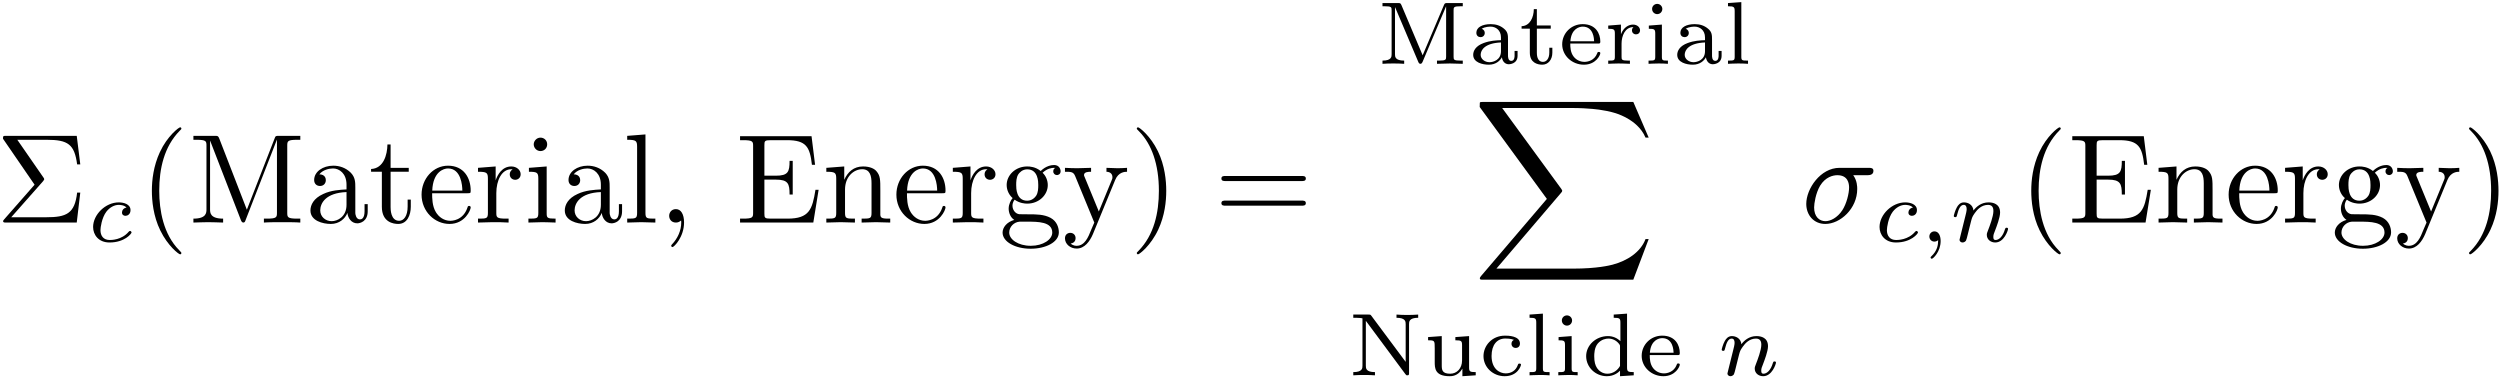 <?xml version="1.0" encoding="UTF-8"?>
<svg xmlns="http://www.w3.org/2000/svg" xmlns:xlink="http://www.w3.org/1999/xlink" width="706pt" height="107pt" viewBox="0 0 706 107" version="1.1"><!--latexit:AAAFw3jabVRrbBRVFL537gClS+m25VHKo4PdYqsFtvUBFVvbUrZq7YLstt12d7ve
nb27O3Qey8wd0+2wetVAYiSEEKMGX7T8AWJ8gDENMTFq/GH0B7YVQ4zRGP8Y05io
f028++hSDHMzmXPPueeb75zzzcQzqmJRr3cRCkhctTr3XMjzLDEtxdBDHiN+jMjU
GvNgU04r3B30UCNTC+CpCx+4d66p2HlPk6d5170trffd376/s6vv8ScOHwmNTcRT
afU4ncoOe3RbVRfWVrrWbZJG/YE9kyRrjfNnCXfEI6vYsi5Xra9219TWbdjIBIaY
yFax1WwNq2BrWeXlzfVbGrZu276jkbnYOraeVbMa1sC2su1sB5NCcWwRVdHJsGyo
hhnUjAQZpgpVSShjEqzFVRLVcEpXkoqMKS8pmMCUxNzVcSxPpkzD1hMH84njlmGb
MgmSKdoEStdC227Xnr3eYX/g6EBfxB8oHAxksEx8Xokv4Iasar7jgQcfGi+WoWON
hIomsUZLCbMP71s2Q/7A4ULdbnHe9ciBR8d4IyxqKnqKuY9woO7HODF/YMimmPMO
FCIXu3t6eV5xUwZYOOjqP+QbKAc4u17KrbhNicVq2RZWF3P/HUkYsq0RnRYohdu9
GRp1sEkVWSW5yohtEV7MJE6RMDfz5K2oU2hjTmrmnoSUNEx+61QqeFdmOFizrKwW
5yc1TNPW/2N5591iYZsm90cdRc9wprpcfFHSViVqSDSbIVJCMXl9apYbWDYVzlWS
09jEMuWSrGxeCSVjOU26kli1SNTRFJ2SRC4vtSef8s8Msg0zQ2wjqx/xB3y8gsWn
jwZcweGRUb4PKNOEdy7pU3HK4ns/r7ypp6U4dLebbWKbR4YMHcsGn8l4uIQwG4mW
rPIUeDj2DG99vyLnpYXN7GwMr4zKiZi7dsVoEsVpzZLkXf3l1KaeviKbecV1bDL/
3VCFc+z9fCp8dY6eYds4tqZzOv1czLNGpmTdlgdXrrnX62uX+AKsKi8X2zfAGovC
mIwElJSGY46ca4lQLnlniGebClbbpEM6MVPZXKvUJUUsW4s5xQN+W1aVBJFyem7C
uTMnl+MnS3ht+jLiMg5nOu3E3HVlWd9u1sXp2Iky5YLyB0mWJHpLf5rvnmdB0zAo
g6AC1IAG0AR2gw6wD4QBBmmQAQ54EZwGZ8BZcA68Cl4Db4Dz4C3wDrgEroD3wPvg
Q3AVfAw+AXPgOvgUfAW+ATfATfAzWAJ/QRFWw3rYCJthB+yEB2AX7INDcAROQAwV
aEIKs/AleBKegq/At+EMvAKvwevwS3gDzsNFeFP4VlgQvhd+EG4JPwo/Cb8JS8I/
wr9IRFWoGtWgOtSAGtEu1Iq8qBN1o0HkR6Mogo4jil5G59Cb6AK6hD5C19Ac+gx9
gb5G8+gW+gX9in5Hf6Al9KcYFePilHhCPCm+Lp4X3y2qQYClP9ML4I5LnPkPvT3m
tg==
-->
<defs>
<g>
<symbol overflow="visible" id="glyph0-0">
<path style="stroke:none;" d=""/>
</symbol>
<symbol overflow="visible" id="glyph0-1">
<path style="stroke:none;" d="M 13.344 -11.688 C 13.656 -12.047 13.656 -12.188 13.656 -12.266 C 13.656 -12.438 13.516 -12.625 13.406 -12.766 L 6.062 -23.375 L 14.344 -23.375 C 20.406 -23.375 22.203 -22.094 22.953 -16.422 L 23.844 -16.422 L 22.844 -24.484 L 2.938 -24.484 C 2.078 -24.484 2.016 -24.484 2.016 -23.672 L 10.938 -10.688 L 2.406 -0.969 C 2.047 -0.578 2.047 -0.5 2.047 -0.391 C 2.047 0 2.406 0 2.938 0 L 22.844 0 L 23.844 -8.469 L 22.953 -8.469 C 22.297 -2.469 19.859 -1.5 14.234 -1.5 L 4.344 -1.5 Z M 13.344 -11.688 "/>
</symbol>
<symbol overflow="visible" id="glyph0-2">
<path style="stroke:none;" d="M 11.875 8.609 C 11.875 8.5 11.875 8.422 11.266 7.812 C 6.781 3.297 5.625 -3.484 5.625 -8.969 C 5.625 -15.203 7 -21.438 11.406 -25.922 C 11.875 -26.359 11.875 -26.422 11.875 -26.531 C 11.875 -26.781 11.719 -26.891 11.516 -26.891 C 11.156 -26.891 7.922 -24.453 5.812 -19.906 C 3.984 -15.953 3.547 -11.984 3.547 -8.969 C 3.547 -6.172 3.938 -1.828 5.922 2.219 C 8.062 6.641 11.156 8.969 11.516 8.969 C 11.719 8.969 11.875 8.859 11.875 8.609 Z M 11.875 8.609 "/>
</symbol>
<symbol overflow="visible" id="glyph0-3">
<path style="stroke:none;" d="M 8.641 -23.703 C 8.312 -24.484 8.219 -24.484 7.391 -24.484 L 1.328 -24.484 L 1.328 -23.375 L 2.188 -23.375 C 4.953 -23.375 5.016 -22.984 5.016 -21.688 L 5.016 -3.766 C 5.016 -2.797 5.016 -1.109 1.328 -1.109 L 1.328 0 C 2.578 -0.031 4.344 -0.109 5.516 -0.109 C 6.703 -0.109 8.469 -0.031 9.719 0 L 9.719 -1.109 C 6.031 -1.109 6.031 -2.797 6.031 -3.766 L 6.031 -23.094 L 6.062 -23.094 L 14.703 -0.781 C 14.875 -0.328 15.062 0 15.422 0 C 15.812 0 15.922 -0.281 16.062 -0.688 L 24.891 -23.375 L 24.922 -23.375 L 24.922 -2.797 C 24.922 -1.5 24.844 -1.109 22.094 -1.109 L 21.234 -1.109 L 21.234 0 C 22.562 -0.109 25 -0.109 26.391 -0.109 C 27.797 -0.109 30.188 -0.109 31.516 0 L 31.516 -1.109 L 30.656 -1.109 C 27.906 -1.109 27.828 -1.5 27.828 -2.797 L 27.828 -21.688 C 27.828 -22.984 27.906 -23.375 30.656 -23.375 L 31.516 -23.375 L 31.516 -24.484 L 25.453 -24.484 C 24.531 -24.484 24.531 -24.453 24.281 -23.812 L 16.422 -3.625 Z M 8.641 -23.703 "/>
</symbol>
<symbol overflow="visible" id="glyph0-4">
<path style="stroke:none;" d="M 11.938 -2.719 C 12.078 -1.297 13.047 0.219 14.734 0.219 C 15.484 0.219 17.672 -0.281 17.672 -3.188 L 17.672 -5.203 L 16.781 -5.203 L 16.781 -3.188 C 16.781 -1.109 15.891 -0.891 15.484 -0.891 C 14.312 -0.891 14.172 -2.516 14.172 -2.688 L 14.172 -9.859 C 14.172 -11.375 14.172 -12.766 12.875 -14.094 C 11.469 -15.484 9.688 -16.062 7.953 -16.062 C 5.016 -16.062 2.547 -14.375 2.547 -12.016 C 2.547 -10.938 3.266 -10.328 4.203 -10.328 C 5.203 -10.328 5.844 -11.047 5.844 -11.984 C 5.844 -12.406 5.672 -13.594 4.016 -13.625 C 4.984 -14.875 6.734 -15.281 7.891 -15.281 C 9.641 -15.281 11.688 -13.875 11.688 -10.688 L 11.688 -9.359 C 9.859 -9.25 7.344 -9.141 5.094 -8.062 C 2.406 -6.844 1.5 -4.984 1.5 -3.406 C 1.5 -0.5 4.984 0.391 7.25 0.391 C 9.609 0.391 11.266 -1.047 11.938 -2.719 Z M 11.688 -8.609 L 11.688 -5.016 C 11.688 -1.609 9.109 -0.391 7.5 -0.391 C 5.734 -0.391 4.266 -1.656 4.266 -3.438 C 4.266 -5.422 5.766 -8.391 11.688 -8.609 Z M 11.688 -8.609 "/>
</symbol>
<symbol overflow="visible" id="glyph0-5">
<path style="stroke:none;" d="M 6.203 -14.344 L 11.328 -14.344 L 11.328 -15.453 L 6.203 -15.453 L 6.203 -22.047 L 5.312 -22.047 C 5.266 -19.109 4.203 -15.281 0.688 -15.125 L 0.688 -14.344 L 3.734 -14.344 L 3.734 -4.453 C 3.734 -0.031 7.062 0.391 8.359 0.391 C 10.906 0.391 11.906 -2.156 11.906 -4.453 L 11.906 -6.484 L 11.016 -6.484 L 11.016 -4.516 C 11.016 -1.859 9.938 -0.5 8.609 -0.5 C 6.203 -0.5 6.203 -3.766 6.203 -4.375 Z M 6.203 -14.344 "/>
</symbol>
<symbol overflow="visible" id="glyph0-6">
<path style="stroke:none;" d="M 4.016 -9.031 C 4.234 -14.375 7.25 -15.281 8.469 -15.281 C 12.156 -15.281 12.516 -10.438 12.516 -9.031 Z M 3.984 -8.281 L 13.984 -8.281 C 14.781 -8.281 14.875 -8.281 14.875 -9.031 C 14.875 -12.594 12.938 -16.062 8.469 -16.062 C 4.297 -16.062 1 -12.375 1 -7.891 C 1 -3.078 4.766 0.391 8.891 0.391 C 13.266 0.391 14.875 -3.578 14.875 -4.266 C 14.875 -4.625 14.594 -4.703 14.422 -4.703 C 14.094 -4.703 14.016 -4.484 13.953 -4.203 C 12.688 -0.5 9.469 -0.5 9.109 -0.5 C 7.312 -0.5 5.875 -1.578 5.062 -2.906 C 3.984 -4.625 3.984 -7 3.984 -8.281 Z M 3.984 -8.281 "/>
</symbol>
<symbol overflow="visible" id="glyph0-7">
<path style="stroke:none;" d="M 5.984 -11.906 L 5.984 -15.844 L 1 -15.453 L 1 -14.344 C 3.516 -14.344 3.797 -14.094 3.797 -12.328 L 3.797 -2.719 C 3.797 -1.109 3.406 -1.109 1 -1.109 L 1 0 C 2.406 -0.031 4.094 -0.109 5.094 -0.109 C 6.531 -0.109 8.219 -0.109 9.641 0 L 9.641 -1.109 L 8.891 -1.109 C 6.234 -1.109 6.172 -1.5 6.172 -2.797 L 6.172 -8.312 C 6.172 -11.875 7.672 -15.062 10.406 -15.062 C 10.656 -15.062 10.719 -15.062 10.797 -15.031 C 10.688 -14.984 9.969 -14.562 9.969 -13.625 C 9.969 -12.625 10.719 -12.078 11.516 -12.078 C 12.156 -12.078 13.047 -12.516 13.047 -13.656 C 13.047 -14.812 11.938 -15.844 10.406 -15.844 C 7.781 -15.844 6.484 -13.453 5.984 -11.906 Z M 5.984 -11.906 "/>
</symbol>
<symbol overflow="visible" id="glyph0-8">
<path style="stroke:none;" d="M 6.344 -15.844 L 1.328 -15.453 L 1.328 -14.344 C 3.656 -14.344 3.984 -14.125 3.984 -12.375 L 3.984 -2.719 C 3.984 -1.109 3.578 -1.109 1.188 -1.109 L 1.188 0 C 2.328 -0.031 4.266 -0.109 5.125 -0.109 C 6.391 -0.109 7.641 -0.031 8.859 0 L 8.859 -1.109 C 6.484 -1.109 6.344 -1.297 6.344 -2.688 Z M 6.484 -22.094 C 6.484 -23.234 5.594 -23.984 4.594 -23.984 C 3.484 -23.984 2.688 -23.016 2.688 -22.094 C 2.688 -21.125 3.484 -20.188 4.594 -20.188 C 5.594 -20.188 6.484 -20.938 6.484 -22.094 Z M 6.484 -22.094 "/>
</symbol>
<symbol overflow="visible" id="glyph0-9">
<path style="stroke:none;" d="M 6.344 -24.891 L 1.188 -24.484 L 1.188 -23.375 C 3.688 -23.375 3.984 -23.125 3.984 -21.375 L 3.984 -2.719 C 3.984 -1.109 3.578 -1.109 1.188 -1.109 L 1.188 0 C 2.359 -0.031 4.266 -0.109 5.156 -0.109 C 6.062 -0.109 7.812 -0.031 9.141 0 L 9.141 -1.109 C 6.734 -1.109 6.344 -1.109 6.344 -2.719 Z M 6.344 -24.891 "/>
</symbol>
<symbol overflow="visible" id="glyph0-10">
<path style="stroke:none;" d="M 7.281 -0.031 C 7.281 -2.328 6.422 -3.797 4.984 -3.797 C 3.734 -3.797 3.078 -2.828 3.078 -1.906 C 3.078 -0.969 3.688 0 4.984 0 C 5.562 0 5.984 -0.219 6.344 -0.5 L 6.422 -0.578 C 6.453 -0.578 6.484 -0.531 6.484 -0.031 C 6.484 2.266 5.484 4.453 3.906 6.125 C 3.688 6.344 3.656 6.391 3.656 6.531 C 3.656 6.781 3.844 6.922 4.016 6.922 C 4.453 6.922 7.281 4.094 7.281 -0.031 Z M 7.281 -0.031 "/>
</symbol>
<symbol overflow="visible" id="glyph0-11">
<path style="stroke:none;" d="M 4.875 -2.797 C 4.875 -1.5 4.812 -1.109 2.047 -1.109 L 1.188 -1.109 L 1.188 0 L 21.875 0 L 23.375 -9.25 L 22.484 -9.25 C 21.594 -3.734 20.766 -1.109 14.594 -1.109 L 9.828 -1.109 C 8.141 -1.109 8.062 -1.359 8.062 -2.547 L 8.062 -12.125 L 11.297 -12.125 C 14.781 -12.125 15.172 -10.969 15.172 -7.922 L 16.062 -7.922 L 16.062 -17.422 L 15.172 -17.422 C 15.172 -14.344 14.781 -13.234 11.297 -13.234 L 8.062 -13.234 L 8.062 -21.844 C 8.062 -23.016 8.141 -23.266 9.828 -23.266 L 14.453 -23.266 C 19.938 -23.266 20.906 -21.297 21.484 -16.312 L 22.375 -16.312 L 21.375 -24.391 L 1.188 -24.391 L 1.188 -23.266 L 2.047 -23.266 C 4.812 -23.266 4.875 -22.875 4.875 -21.594 Z M 4.875 -2.797 "/>
</symbol>
<symbol overflow="visible" id="glyph0-12">
<path style="stroke:none;" d="M 3.938 -12.328 L 3.938 -2.719 C 3.938 -1.109 3.547 -1.109 1.141 -1.109 L 1.141 0 C 2.406 -0.031 4.234 -0.109 5.203 -0.109 C 6.125 -0.109 8 -0.031 9.219 0 L 9.219 -1.109 C 6.812 -1.109 6.422 -1.109 6.422 -2.719 L 6.422 -9.328 C 6.422 -13.047 8.969 -15.062 11.266 -15.062 C 13.516 -15.062 13.906 -13.125 13.906 -11.078 L 13.906 -2.719 C 13.906 -1.109 13.516 -1.109 11.109 -1.109 L 11.109 0 C 12.375 -0.031 14.203 -0.109 15.172 -0.109 C 16.094 -0.109 17.969 -0.031 19.188 0 L 19.188 -1.109 C 17.312 -1.109 16.422 -1.109 16.391 -2.188 L 16.391 -9.031 C 16.391 -12.125 16.391 -13.234 15.281 -14.516 C 14.781 -15.125 13.594 -15.844 11.516 -15.844 C 8.891 -15.844 7.203 -14.312 6.203 -12.078 L 6.203 -15.844 L 1.141 -15.453 L 1.141 -14.344 C 3.656 -14.344 3.938 -14.094 3.938 -12.328 Z M 3.938 -12.328 "/>
</symbol>
<symbol overflow="visible" id="glyph0-13">
<path style="stroke:none;" d="M 7.953 -6.172 C 4.844 -6.172 4.844 -9.75 4.844 -10.578 C 4.844 -11.547 4.875 -12.688 5.422 -13.594 C 5.703 -14.016 6.531 -15.031 7.953 -15.031 C 11.078 -15.031 11.078 -11.438 11.078 -10.609 C 11.078 -9.641 11.047 -8.5 10.5 -7.609 C 10.219 -7.172 9.391 -6.172 7.953 -6.172 Z M 3.797 -4.766 C 3.797 -4.906 3.797 -5.734 4.406 -6.453 C 5.812 -5.453 7.281 -5.344 7.953 -5.344 C 11.297 -5.344 13.766 -7.812 13.766 -10.578 C 13.766 -11.906 13.203 -13.234 12.297 -14.062 C 13.594 -15.281 14.875 -15.453 15.531 -15.453 C 15.594 -15.453 15.781 -15.453 15.891 -15.422 C 15.484 -15.281 15.312 -14.875 15.312 -14.453 C 15.312 -13.844 15.781 -13.406 16.359 -13.406 C 16.703 -13.406 17.391 -13.656 17.391 -14.484 C 17.391 -15.094 16.969 -16.25 15.562 -16.25 C 14.844 -16.25 13.266 -16.031 11.766 -14.562 C 10.25 -15.75 8.75 -15.844 7.953 -15.844 C 4.625 -15.844 2.156 -13.375 2.156 -10.609 C 2.156 -9.031 2.938 -7.672 3.844 -6.922 C 3.375 -6.391 2.719 -5.203 2.719 -3.938 C 2.719 -2.828 3.188 -1.469 4.297 -0.75 C 2.156 -0.141 1 1.406 1 2.828 C 1 5.422 4.547 7.391 8.922 7.391 C 13.156 7.391 16.891 5.562 16.891 2.766 C 16.891 1.5 16.391 -0.328 14.562 -1.328 C 12.656 -2.328 10.578 -2.328 8.391 -2.328 C 7.5 -2.328 5.953 -2.328 5.703 -2.359 C 4.547 -2.516 3.797 -3.625 3.797 -4.766 Z M 8.969 6.562 C 5.344 6.562 2.875 4.734 2.875 2.828 C 2.875 1.188 4.234 -0.141 5.812 -0.25 L 7.922 -0.25 C 11.016 -0.25 15.031 -0.25 15.031 2.828 C 15.031 4.766 12.484 6.562 8.969 6.562 Z M 8.969 6.562 "/>
</symbol>
<symbol overflow="visible" id="glyph0-14">
<path style="stroke:none;" d="M 14.875 -12.047 C 15.812 -14.312 17.641 -14.344 18.219 -14.344 L 18.219 -15.453 C 17.391 -15.391 16.359 -15.344 15.531 -15.344 C 14.875 -15.344 13.203 -15.422 12.406 -15.453 L 12.406 -14.344 C 13.516 -14.312 14.094 -13.703 14.094 -12.797 C 14.094 -12.438 14.062 -12.375 13.875 -11.938 L 10.25 -3.125 L 6.281 -12.766 C 6.125 -13.125 6.062 -13.266 6.062 -13.406 C 6.062 -14.344 7.391 -14.344 8.062 -14.344 L 8.062 -15.453 C 7.141 -15.422 4.766 -15.344 4.156 -15.344 C 3.188 -15.344 1.75 -15.391 0.688 -15.453 L 0.688 -14.344 C 2.406 -14.344 3.078 -14.344 3.578 -13.094 L 8.969 0 C 8.781 0.469 8.281 1.656 8.062 2.109 C 7.281 4.094 6.281 6.562 3.984 6.562 C 3.797 6.562 2.969 6.562 2.297 5.922 C 3.406 5.766 3.688 4.984 3.688 4.406 C 3.688 3.484 3.016 2.906 2.188 2.906 C 1.469 2.906 0.688 3.375 0.688 4.453 C 0.688 6.062 2.188 7.344 3.984 7.344 C 6.234 7.344 7.703 5.312 8.578 3.266 Z M 14.875 -12.047 "/>
</symbol>
<symbol overflow="visible" id="glyph0-15">
<path style="stroke:none;" d="M 10.359 -8.969 C 10.359 -11.766 9.969 -16.094 8 -20.156 C 5.844 -24.562 2.766 -26.891 2.406 -26.891 C 2.188 -26.891 2.047 -26.75 2.047 -26.531 C 2.047 -26.422 2.047 -26.359 2.719 -25.719 C 6.234 -22.156 8.281 -16.453 8.281 -8.969 C 8.281 -2.828 6.953 3.484 2.516 8 C 2.047 8.422 2.047 8.5 2.047 8.609 C 2.047 8.828 2.188 8.969 2.406 8.969 C 2.766 8.969 5.984 6.531 8.109 1.969 C 9.938 -1.969 10.359 -5.953 10.359 -8.969 Z M 10.359 -8.969 "/>
</symbol>
<symbol overflow="visible" id="glyph0-16">
<path style="stroke:none;" d="M 24.641 -11.719 C 25.172 -11.719 25.859 -11.719 25.859 -12.438 C 25.859 -13.156 25.172 -13.156 24.672 -13.156 L 3.188 -13.156 C 2.688 -13.156 2.016 -13.156 2.016 -12.438 C 2.016 -11.719 2.688 -11.719 3.234 -11.719 Z M 24.672 -4.766 C 25.172 -4.766 25.859 -4.766 25.859 -5.484 C 25.859 -6.203 25.172 -6.203 24.641 -6.203 L 3.234 -6.203 C 2.688 -6.203 2.016 -6.203 2.016 -5.484 C 2.016 -4.766 2.688 -4.766 3.188 -4.766 Z M 24.672 -4.766 "/>
</symbol>
<symbol overflow="visible" id="glyph1-0">
<path style="stroke:none;" d=""/>
</symbol>
<symbol overflow="visible" id="glyph1-1">
<path style="stroke:none;" d="M 11 -9.609 C 10.094 -9.469 9.719 -8.766 9.719 -8.203 C 9.719 -7.531 10.25 -7.281 10.703 -7.281 C 11.25 -7.281 12.125 -7.688 12.125 -8.891 C 12.125 -10.594 10.172 -11.078 8.812 -11.078 C 5.047 -11.078 1.562 -7.609 1.562 -4.125 C 1.562 -1.953 3.062 0.25 6.203 0.25 C 10.453 0.25 12.422 -2.234 12.422 -2.594 C 12.422 -2.734 12.203 -3.016 12 -3.016 C 11.859 -3.016 11.797 -2.969 11.594 -2.766 C 9.641 -0.453 6.703 -0.453 6.25 -0.453 C 4.438 -0.453 3.641 -1.688 3.641 -3.234 C 3.641 -3.969 4 -6.703 5.297 -8.438 C 6.25 -9.672 7.562 -10.375 8.812 -10.375 C 9.172 -10.375 10.375 -10.312 11 -9.609 Z M 11 -9.609 "/>
</symbol>
<symbol overflow="visible" id="glyph1-2">
<path style="stroke:none;" d="M 3.062 -1.578 C 2.969 -1.25 2.812 -0.625 2.812 -0.547 C 2.812 0 3.266 0.25 3.672 0.25 C 4.125 0.25 4.516 -0.078 4.641 -0.297 C 4.766 -0.531 4.969 -1.328 5.094 -1.859 C 5.219 -2.328 5.5 -3.484 5.656 -4.125 C 5.797 -4.672 5.953 -5.219 6.078 -5.797 C 6.359 -6.828 6.406 -7.031 7.125 -8.062 C 7.828 -9.062 9.016 -10.375 10.891 -10.375 C 12.359 -10.375 12.375 -9.094 12.375 -8.609 C 12.375 -7.109 11.297 -4.312 10.891 -3.266 C 10.625 -2.562 10.516 -2.328 10.516 -1.906 C 10.516 -0.578 11.625 0.25 12.906 0.25 C 15.422 0.25 16.516 -3.219 16.516 -3.594 C 16.516 -3.922 16.203 -3.922 16.125 -3.922 C 15.766 -3.922 15.75 -3.766 15.641 -3.484 C 15.062 -1.484 13.984 -0.453 12.984 -0.453 C 12.453 -0.453 12.359 -0.797 12.359 -1.328 C 12.359 -1.906 12.484 -2.234 12.938 -3.359 C 13.234 -4.141 14.266 -6.797 14.266 -8.203 C 14.266 -10.641 12.328 -11.078 11 -11.078 C 8.906 -11.078 7.5 -9.797 6.75 -8.781 C 6.578 -10.516 5.094 -11.078 4.062 -11.078 C 2.984 -11.078 2.406 -10.297 2.078 -9.719 C 1.531 -8.781 1.188 -7.359 1.188 -7.234 C 1.188 -6.906 1.531 -6.906 1.609 -6.906 C 1.953 -6.906 1.984 -6.984 2.156 -7.656 C 2.531 -9.141 3.016 -10.375 4 -10.375 C 4.641 -10.375 4.828 -9.812 4.828 -9.141 C 4.828 -8.656 4.594 -7.734 4.422 -7.062 C 4.25 -6.375 4 -5.344 3.859 -4.797 Z M 3.062 -1.578 "/>
</symbol>
<symbol overflow="visible" id="glyph1-3">
<path style="stroke:none;" d="M 5.297 -0.406 C 5.297 0.984 5.047 2.594 3.344 4.188 C 3.234 4.297 3.156 4.375 3.156 4.5 C 3.156 4.672 3.359 4.844 3.516 4.844 C 3.859 4.844 6 2.844 6 -0.156 C 6 -1.703 5.406 -2.891 4.25 -2.891 C 3.422 -2.891 2.812 -2.234 2.812 -1.453 C 2.812 -0.656 3.391 0 4.266 0 C 4.875 0 5.266 -0.406 5.297 -0.406 Z M 5.297 -0.406 "/>
</symbol>
<symbol overflow="visible" id="glyph2-0">
<path style="stroke:none;" d=""/>
</symbol>
<symbol overflow="visible" id="glyph2-1">
<path style="stroke:none;" d="M 6.906 -16.594 C 6.672 -17.156 6.484 -17.156 5.953 -17.156 L 1.562 -17.156 L 1.562 -16.25 L 2.156 -16.25 C 4.094 -16.25 4.141 -16 4.141 -15.109 L 4.141 -2.719 C 4.141 -2.031 4.141 -0.906 1.562 -0.906 L 1.562 0 C 2.594 -0.078 3.594 -0.094 4.625 -0.094 C 5.656 -0.094 6.656 -0.078 7.688 0 L 7.688 -0.906 C 5.094 -0.906 5.094 -2.031 5.094 -2.719 L 5.094 -15.938 L 5.125 -15.969 L 11.656 -0.578 C 11.781 -0.281 11.906 0 12.281 0 C 12.453 0 12.688 -0.078 12.875 -0.531 L 19.516 -16.219 L 19.531 -16.203 L 19.531 -2.031 C 19.531 -1.188 19.484 -0.906 17.547 -0.906 L 16.953 -0.906 L 16.953 0 C 18.156 -0.047 19.562 -0.094 20.594 -0.094 C 21.625 -0.094 23.031 -0.047 24.234 0 L 24.234 -0.906 L 23.625 -0.906 C 21.688 -0.906 21.641 -1.156 21.641 -2.031 L 21.641 -15.109 C 21.641 -15.969 21.688 -16.25 23.625 -16.25 L 24.234 -16.25 L 24.234 -17.156 L 19.859 -17.156 C 19.359 -17.156 19.141 -17.156 18.938 -16.641 L 12.906 -2.406 Z M 6.906 -16.594 "/>
</symbol>
<symbol overflow="visible" id="glyph2-2">
<path style="stroke:none;" d="M 11.203 -6.734 C 11.203 -8.062 11.203 -9.016 10.047 -9.938 C 9.016 -10.797 7.812 -11.203 6.328 -11.203 C 3.938 -11.203 2.266 -10.297 2.266 -8.766 C 2.266 -7.953 2.812 -7.531 3.469 -7.531 C 4.141 -7.531 4.641 -8.031 4.641 -8.719 C 4.641 -9.141 4.438 -9.672 3.766 -9.875 C 4.672 -10.5 6.125 -10.5 6.281 -10.5 C 7.688 -10.5 9.219 -9.562 9.219 -7.453 L 9.219 -6.672 C 7.828 -6.625 6.172 -6.547 4.344 -5.875 C 2.078 -5.047 1.375 -3.672 1.375 -2.531 C 1.375 -0.375 4 0.25 5.781 0.25 C 7.781 0.25 8.969 -0.875 9.484 -1.859 C 9.594 -0.828 10.266 0.125 11.422 0.125 C 11.469 0.125 13.906 0.125 13.906 -2.266 L 13.906 -3.641 L 13.062 -3.641 L 13.062 -2.281 C 13.062 -2.031 13.062 -0.828 12.125 -0.828 C 11.203 -0.828 11.203 -2.016 11.203 -2.328 Z M 9.219 -3.547 C 9.219 -1.125 7.109 -0.453 5.969 -0.453 C 4.703 -0.453 3.484 -1.312 3.484 -2.531 C 3.484 -3.922 4.703 -5.844 9.219 -6.031 Z M 9.219 -3.547 "/>
</symbol>
<symbol overflow="visible" id="glyph2-3">
<path style="stroke:none;" d="M 5.047 -9.922 L 8.969 -9.922 L 8.969 -10.828 L 5.047 -10.828 L 5.047 -15.438 L 4.188 -15.438 C 4.172 -13.188 3.141 -10.703 0.734 -10.625 L 0.734 -9.922 L 3.062 -9.922 L 3.062 -3.141 C 3.062 -0.328 5.172 0.25 6.578 0.25 C 8.266 0.25 9.422 -1.188 9.422 -3.156 L 9.422 -4.547 L 8.562 -4.547 L 8.562 -3.188 C 8.562 -1.484 7.766 -0.547 6.781 -0.547 C 5.047 -0.547 5.047 -2.656 5.047 -3.109 Z M 5.047 -9.922 "/>
</symbol>
<symbol overflow="visible" id="glyph2-4">
<path style="stroke:none;" d="M 11.047 -5.719 C 11.578 -5.719 11.75 -5.719 11.75 -6.281 C 11.75 -8.484 10.516 -11.203 6.781 -11.203 C 3.484 -11.203 0.984 -8.594 0.984 -5.5 C 0.984 -2.312 3.766 0.25 7.109 0.25 C 10.5 0.25 11.75 -2.453 11.75 -3.016 C 11.75 -3.109 11.703 -3.359 11.328 -3.359 C 11 -3.359 10.953 -3.219 10.875 -2.969 C 10.094 -0.922 8.188 -0.547 7.281 -0.547 C 6.094 -0.547 4.969 -1.078 4.219 -2.031 C 3.297 -3.219 3.266 -4.75 3.266 -5.719 Z M 3.297 -6.375 C 3.562 -9.922 5.828 -10.5 6.781 -10.5 C 9.875 -10.5 9.969 -7 10 -6.375 Z M 3.297 -6.375 "/>
</symbol>
<symbol overflow="visible" id="glyph2-5">
<path style="stroke:none;" d="M 5 -5.719 C 5 -7.828 5.969 -10.375 8.359 -10.375 C 8.141 -10.188 7.938 -9.875 7.938 -9.469 C 7.938 -8.641 8.594 -8.312 9.062 -8.312 C 9.672 -8.312 10.219 -8.719 10.219 -9.469 C 10.219 -10.312 9.422 -11.078 8.234 -11.078 C 6.984 -11.078 5.594 -10.297 4.844 -8.391 L 4.828 -8.391 L 4.828 -11.078 L 1.234 -10.797 L 1.234 -9.891 C 2.906 -9.891 3.109 -9.719 3.109 -8.484 L 3.109 -1.984 C 3.109 -0.906 2.859 -0.906 1.234 -0.906 L 1.234 0 C 1.359 0 3.062 -0.094 4.094 -0.094 C 5.172 -0.094 6.281 -0.047 7.359 0 L 7.359 -0.906 L 6.859 -0.906 C 5 -0.906 5 -1.188 5 -2.031 Z M 5 -5.719 "/>
</symbol>
<symbol overflow="visible" id="glyph2-6">
<path style="stroke:none;" d="M 5.297 -15.5 C 5.297 -16.219 4.703 -16.922 3.844 -16.922 C 3.094 -16.922 2.406 -16.328 2.406 -15.5 C 2.406 -14.594 3.141 -14.031 3.844 -14.031 C 4.641 -14.031 5.297 -14.656 5.297 -15.5 Z M 1.484 -10.797 L 1.484 -9.891 C 3.062 -9.891 3.297 -9.75 3.297 -8.516 L 3.297 -1.984 C 3.297 -0.906 3.031 -0.906 1.406 -0.906 L 1.406 0 C 1.453 0 3.219 -0.094 4.219 -0.094 C 5.094 -0.094 6 -0.078 6.875 0 L 6.875 -0.906 C 5.422 -0.906 5.172 -0.906 5.172 -1.953 L 5.172 -11.078 Z M 1.484 -10.797 "/>
</symbol>
<symbol overflow="visible" id="glyph2-7">
<path style="stroke:none;" d="M 5.172 -17.422 L 1.406 -17.156 L 1.406 -16.25 C 3.094 -16.25 3.297 -16.062 3.297 -14.844 L 3.297 -1.984 C 3.297 -0.906 3.031 -0.906 1.406 -0.906 L 1.406 0 C 1.453 0 3.219 -0.094 4.219 -0.094 C 5.172 -0.094 6.094 -0.078 7.062 0 L 7.062 -0.906 C 5.422 -0.906 5.172 -0.906 5.172 -1.984 Z M 5.172 -17.422 "/>
</symbol>
<symbol overflow="visible" id="glyph2-8">
<path style="stroke:none;" d="M 6.547 -16.766 C 6.281 -17.125 6.25 -17.156 5.75 -17.156 L 1.406 -17.156 L 1.406 -16.25 L 2.156 -16.25 C 3.234 -16.25 3.859 -16.125 4 -16.094 L 4 -2.719 C 4 -2.031 4 -0.906 1.406 -0.906 L 1.406 0 C 2.438 -0.078 3.438 -0.094 4.469 -0.094 C 5.5 -0.094 6.5 -0.078 7.531 0 L 7.531 -0.906 C 4.953 -0.906 4.953 -2.031 4.953 -2.719 L 4.953 -15.391 L 16.094 -0.375 C 16.344 -0.031 16.375 0 16.672 0 C 17.156 0 17.156 -0.219 17.156 -0.703 L 17.156 -14.438 C 17.156 -15.109 17.156 -16.25 19.734 -16.25 L 19.734 -17.156 C 18.703 -17.078 17.703 -17.047 16.672 -17.047 C 15.641 -17.047 14.641 -17.078 13.609 -17.156 L 13.609 -16.25 C 16.203 -16.25 16.203 -15.109 16.203 -14.438 L 16.203 -3.797 Z M 6.547 -16.766 "/>
</symbol>
<symbol overflow="visible" id="glyph2-9">
<path style="stroke:none;" d="M 9.062 -10.797 L 9.062 -9.891 C 10.75 -9.891 10.953 -9.719 10.953 -8.484 L 10.953 -4.188 C 10.953 -1.984 9.516 -0.453 7.609 -0.453 C 5.328 -0.453 5.219 -1.531 5.219 -2.812 L 5.219 -11.078 L 1.359 -10.797 L 1.359 -9.891 C 3.234 -9.891 3.234 -9.812 3.234 -7.578 L 3.234 -3.812 C 3.234 -2.078 3.234 0.25 7.438 0.25 C 7.984 0.25 9.812 0.25 11.016 -1.859 L 11.047 -1.859 L 11.047 0.25 L 14.812 0 L 14.812 -0.906 C 13.125 -0.906 12.938 -1.078 12.938 -2.312 L 12.938 -11.078 Z M 9.062 -10.797 "/>
</symbol>
<symbol overflow="visible" id="glyph2-10">
<path style="stroke:none;" d="M 9.766 -10.016 C 9.312 -9.812 9.062 -9.422 9.062 -8.906 C 9.062 -8.234 9.547 -7.734 10.25 -7.734 C 10.922 -7.734 11.453 -8.156 11.453 -8.969 C 11.453 -11.203 7.953 -11.203 7.25 -11.203 C 3.484 -11.203 1.156 -8.312 1.156 -5.422 C 1.156 -2.266 3.844 0.25 7.125 0.25 C 10.875 0.25 11.75 -2.719 11.75 -3.016 C 11.75 -3.312 11.422 -3.312 11.328 -3.312 C 11 -3.312 10.969 -3.234 10.844 -2.891 C 10.297 -1.328 8.969 -0.547 7.438 -0.547 C 5.703 -0.547 3.438 -1.828 3.438 -5.453 C 3.438 -8.641 5 -10.391 7.328 -10.391 C 7.656 -10.391 8.859 -10.391 9.766 -10.016 Z M 9.766 -10.016 "/>
</symbol>
<symbol overflow="visible" id="glyph2-11">
<path style="stroke:none;" d="M 8.938 -17.156 L 8.938 -16.25 C 10.625 -16.25 10.828 -16.062 10.828 -14.844 L 10.828 -9.641 C 9.891 -10.547 8.688 -11.078 7.312 -11.078 C 3.969 -11.078 1.156 -8.562 1.156 -5.406 C 1.156 -2.266 3.812 0.25 7 0.25 C 9.062 0.25 10.297 -0.859 10.719 -1.312 L 10.719 0.25 L 14.594 0 L 14.594 -0.906 C 12.906 -0.906 12.703 -1.078 12.703 -2.312 L 12.703 -17.422 Z M 10.719 -2.641 C 10.062 -1.453 8.781 -0.453 7.156 -0.453 C 5.75 -0.453 4.75 -1.281 4.25 -2.016 C 3.734 -2.766 3.438 -3.766 3.438 -5.375 C 3.438 -5.953 3.438 -7.828 4.469 -9.016 C 5.469 -10.141 6.703 -10.375 7.438 -10.375 C 8.641 -10.375 9.719 -9.812 10.422 -8.906 C 10.719 -8.516 10.719 -8.484 10.719 -8.016 Z M 10.719 -2.641 "/>
</symbol>
<symbol overflow="visible" id="glyph3-0">
<path style="stroke:none;" d=""/>
</symbol>
<symbol overflow="visible" id="glyph3-1">
<path style="stroke:none;" d="M 45.391 50.203 L 49.734 38.734 L 48.844 38.734 C 47.438 42.453 43.641 44.891 39.516 45.969 C 38.766 46.156 35.25 47.078 28.359 47.078 L 6.734 47.078 L 25 25.672 C 25.25 25.391 25.312 25.281 25.312 25.094 C 25.312 25.031 25.312 24.922 25.062 24.562 L 8.359 1.719 L 28 1.719 C 32.812 1.719 36.078 2.219 36.391 2.297 C 38.328 2.578 41.453 3.188 44.281 4.984 C 45.188 5.562 47.625 7.172 48.844 10.078 L 49.734 10.078 L 45.391 0 L 3.016 0 C 2.188 0 2.156 0.031 2.047 0.25 C 2.016 0.359 2.016 1.047 2.016 1.438 L 20.984 27.391 L 2.406 49.156 C 2.047 49.594 2.047 49.766 2.047 49.812 C 2.047 50.203 2.359 50.203 3.016 50.203 Z M 45.391 50.203 "/>
</symbol>
<symbol overflow="visible" id="glyph4-0">
<path style="stroke:none;" d=""/>
</symbol>
<symbol overflow="visible" id="glyph4-1">
<path style="stroke:none;" d="M 18.578 -13.375 C 19.047 -13.375 20.328 -13.375 20.328 -14.594 C 20.328 -15.453 19.578 -15.453 18.938 -15.453 L 10.75 -15.453 C 5.344 -15.453 1.359 -9.531 1.359 -5.266 C 1.359 -2.109 3.484 0.391 6.734 0.391 C 10.969 0.391 15.75 -3.938 15.75 -9.469 C 15.75 -10.078 15.75 -11.797 14.625 -13.375 Z M 6.781 -0.391 C 5.016 -0.391 3.578 -1.688 3.578 -4.266 C 3.578 -5.344 4.016 -8.281 5.266 -10.406 C 6.781 -12.875 8.922 -13.375 10.141 -13.375 C 13.156 -13.375 13.453 -11.016 13.453 -9.891 C 13.453 -8.219 12.734 -5.266 11.516 -3.438 C 10.109 -1.328 8.172 -0.391 6.781 -0.391 Z M 6.781 -0.391 "/>
</symbol>
</g>
</defs>
<g id="surface1">
<g style="fill:rgb(0%,0%,0%);fill-opacity:1;">
  <use xlink:href="#glyph0-1" x="-1.171" y="62.851"/>
</g>
<g style="fill:rgb(0%,0%,0%);fill-opacity:1;">
  <use xlink:href="#glyph1-1" x="24.731" y="68.229"/>
</g>
<g style="fill:rgb(0%,0%,0%);fill-opacity:1;">
  <use xlink:href="#glyph0-2" x="39.343" y="62.851"/>
</g>
<g style="fill:rgb(0%,0%,0%);fill-opacity:1;">
  <use xlink:href="#glyph0-3" x="53.291" y="62.851"/>
</g>
<g style="fill:rgb(0%,0%,0%);fill-opacity:1;">
  <use xlink:href="#glyph0-4" x="86.169" y="62.851"/>
  <use xlink:href="#glyph0-5" x="104.102" y="62.851"/>
</g>
<g style="fill:rgb(0%,0%,0%);fill-opacity:1;">
  <use xlink:href="#glyph0-6" x="118.05" y="62.851"/>
</g>
<g style="fill:rgb(0%,0%,0%);fill-opacity:1;">
  <use xlink:href="#glyph0-7" x="133.988" y="62.851"/>
</g>
<g style="fill:rgb(0%,0%,0%);fill-opacity:1;">
  <use xlink:href="#glyph0-8" x="148.037" y="62.851"/>
</g>
<g style="fill:rgb(0%,0%,0%);fill-opacity:1;">
  <use xlink:href="#glyph0-4" x="158" y="62.851"/>
  <use xlink:href="#glyph0-9" x="175.933" y="62.851"/>
</g>
<g style="fill:rgb(0%,0%,0%);fill-opacity:1;">
  <use xlink:href="#glyph0-10" x="185.896" y="62.851"/>
</g>
<g style="fill:rgb(0%,0%,0%);fill-opacity:1;">
  <use xlink:href="#glyph0-11" x="207.803" y="62.851"/>
</g>
<g style="fill:rgb(0%,0%,0%);fill-opacity:1;">
  <use xlink:href="#glyph0-12" x="232.213" y="62.851"/>
</g>
<g style="fill:rgb(0%,0%,0%);fill-opacity:1;">
  <use xlink:href="#glyph0-6" x="252.14" y="62.851"/>
</g>
<g style="fill:rgb(0%,0%,0%);fill-opacity:1;">
  <use xlink:href="#glyph0-7" x="268.078" y="62.851"/>
</g>
<g style="fill:rgb(0%,0%,0%);fill-opacity:1;">
  <use xlink:href="#glyph0-13" x="282.127" y="62.851"/>
  <use xlink:href="#glyph0-14" x="300.059" y="62.851"/>
</g>
<g style="fill:rgb(0%,0%,0%);fill-opacity:1;">
  <use xlink:href="#glyph0-15" x="318.989" y="62.851"/>
</g>
<g style="fill:rgb(0%,0%,0%);fill-opacity:1;">
  <use xlink:href="#glyph0-16" x="342.908" y="62.851"/>
</g>
<g style="fill:rgb(0%,0%,0%);fill-opacity:1;">
  <use xlink:href="#glyph2-1" x="388.853" y="18.02"/>
  <use xlink:href="#glyph2-2" x="414.656" y="18.02"/>
  <use xlink:href="#glyph2-3" x="428.962" y="18.02"/>
  <use xlink:href="#glyph2-4" x="440.179" y="18.02"/>
  <use xlink:href="#glyph2-5" x="452.928" y="18.02"/>
  <use xlink:href="#glyph2-6" x="464.145" y="18.02"/>
  <use xlink:href="#glyph2-2" x="472.274" y="18.02"/>
  <use xlink:href="#glyph2-7" x="486.579" y="18.02"/>
</g>
<g style="fill:rgb(0%,0%,0%);fill-opacity:1;">
  <use xlink:href="#glyph3-1" x="415.853" y="28.78"/>
</g>
<g style="fill:rgb(0%,0%,0%);fill-opacity:1;">
  <use xlink:href="#glyph2-8" x="380.76" y="105.989"/>
  <use xlink:href="#glyph2-9" x="401.932" y="105.989"/>
</g>
<g style="fill:rgb(0%,0%,0%);fill-opacity:1;">
  <use xlink:href="#glyph2-10" x="417.781" y="105.989"/>
</g>
<g style="fill:rgb(0%,0%,0%);fill-opacity:1;">
  <use xlink:href="#glyph2-7" x="430.542" y="105.989"/>
  <use xlink:href="#glyph2-6" x="438.659" y="105.989"/>
  <use xlink:href="#glyph2-11" x="446.775" y="105.989"/>
</g>
<g style="fill:rgb(0%,0%,0%);fill-opacity:1;">
  <use xlink:href="#glyph2-4" x="462.625" y="105.989"/>
</g>
<g style="fill:rgb(0%,0%,0%);fill-opacity:1;">
  <use xlink:href="#glyph1-2" x="485.02" y="105.989"/>
</g>
<g style="fill:rgb(0%,0%,0%);fill-opacity:1;">
  <use xlink:href="#glyph4-1" x="508.729" y="62.851"/>
</g>
<g style="fill:rgb(0%,0%,0%);fill-opacity:1;">
  <use xlink:href="#glyph1-1" x="529.22" y="68.229"/>
  <use xlink:href="#glyph1-3" x="542.037" y="68.229"/>
  <use xlink:href="#glyph1-2" x="550.56" y="68.229"/>
</g>
<g style="fill:rgb(0%,0%,0%);fill-opacity:1;">
  <use xlink:href="#glyph0-2" x="570.08" y="62.851"/>
</g>
<g style="fill:rgb(0%,0%,0%);fill-opacity:1;">
  <use xlink:href="#glyph0-11" x="584.028" y="62.851"/>
</g>
<g style="fill:rgb(0%,0%,0%);fill-opacity:1;">
  <use xlink:href="#glyph0-12" x="608.438" y="62.851"/>
</g>
<g style="fill:rgb(0%,0%,0%);fill-opacity:1;">
  <use xlink:href="#glyph0-6" x="628.365" y="62.851"/>
</g>
<g style="fill:rgb(0%,0%,0%);fill-opacity:1;">
  <use xlink:href="#glyph0-7" x="644.304" y="62.851"/>
</g>
<g style="fill:rgb(0%,0%,0%);fill-opacity:1;">
  <use xlink:href="#glyph0-13" x="658.352" y="62.851"/>
  <use xlink:href="#glyph0-14" x="676.285" y="62.851"/>
</g>
<g style="fill:rgb(0%,0%,0%);fill-opacity:1;">
  <use xlink:href="#glyph0-15" x="695.215" y="62.851"/>
</g>
</g>
</svg>
